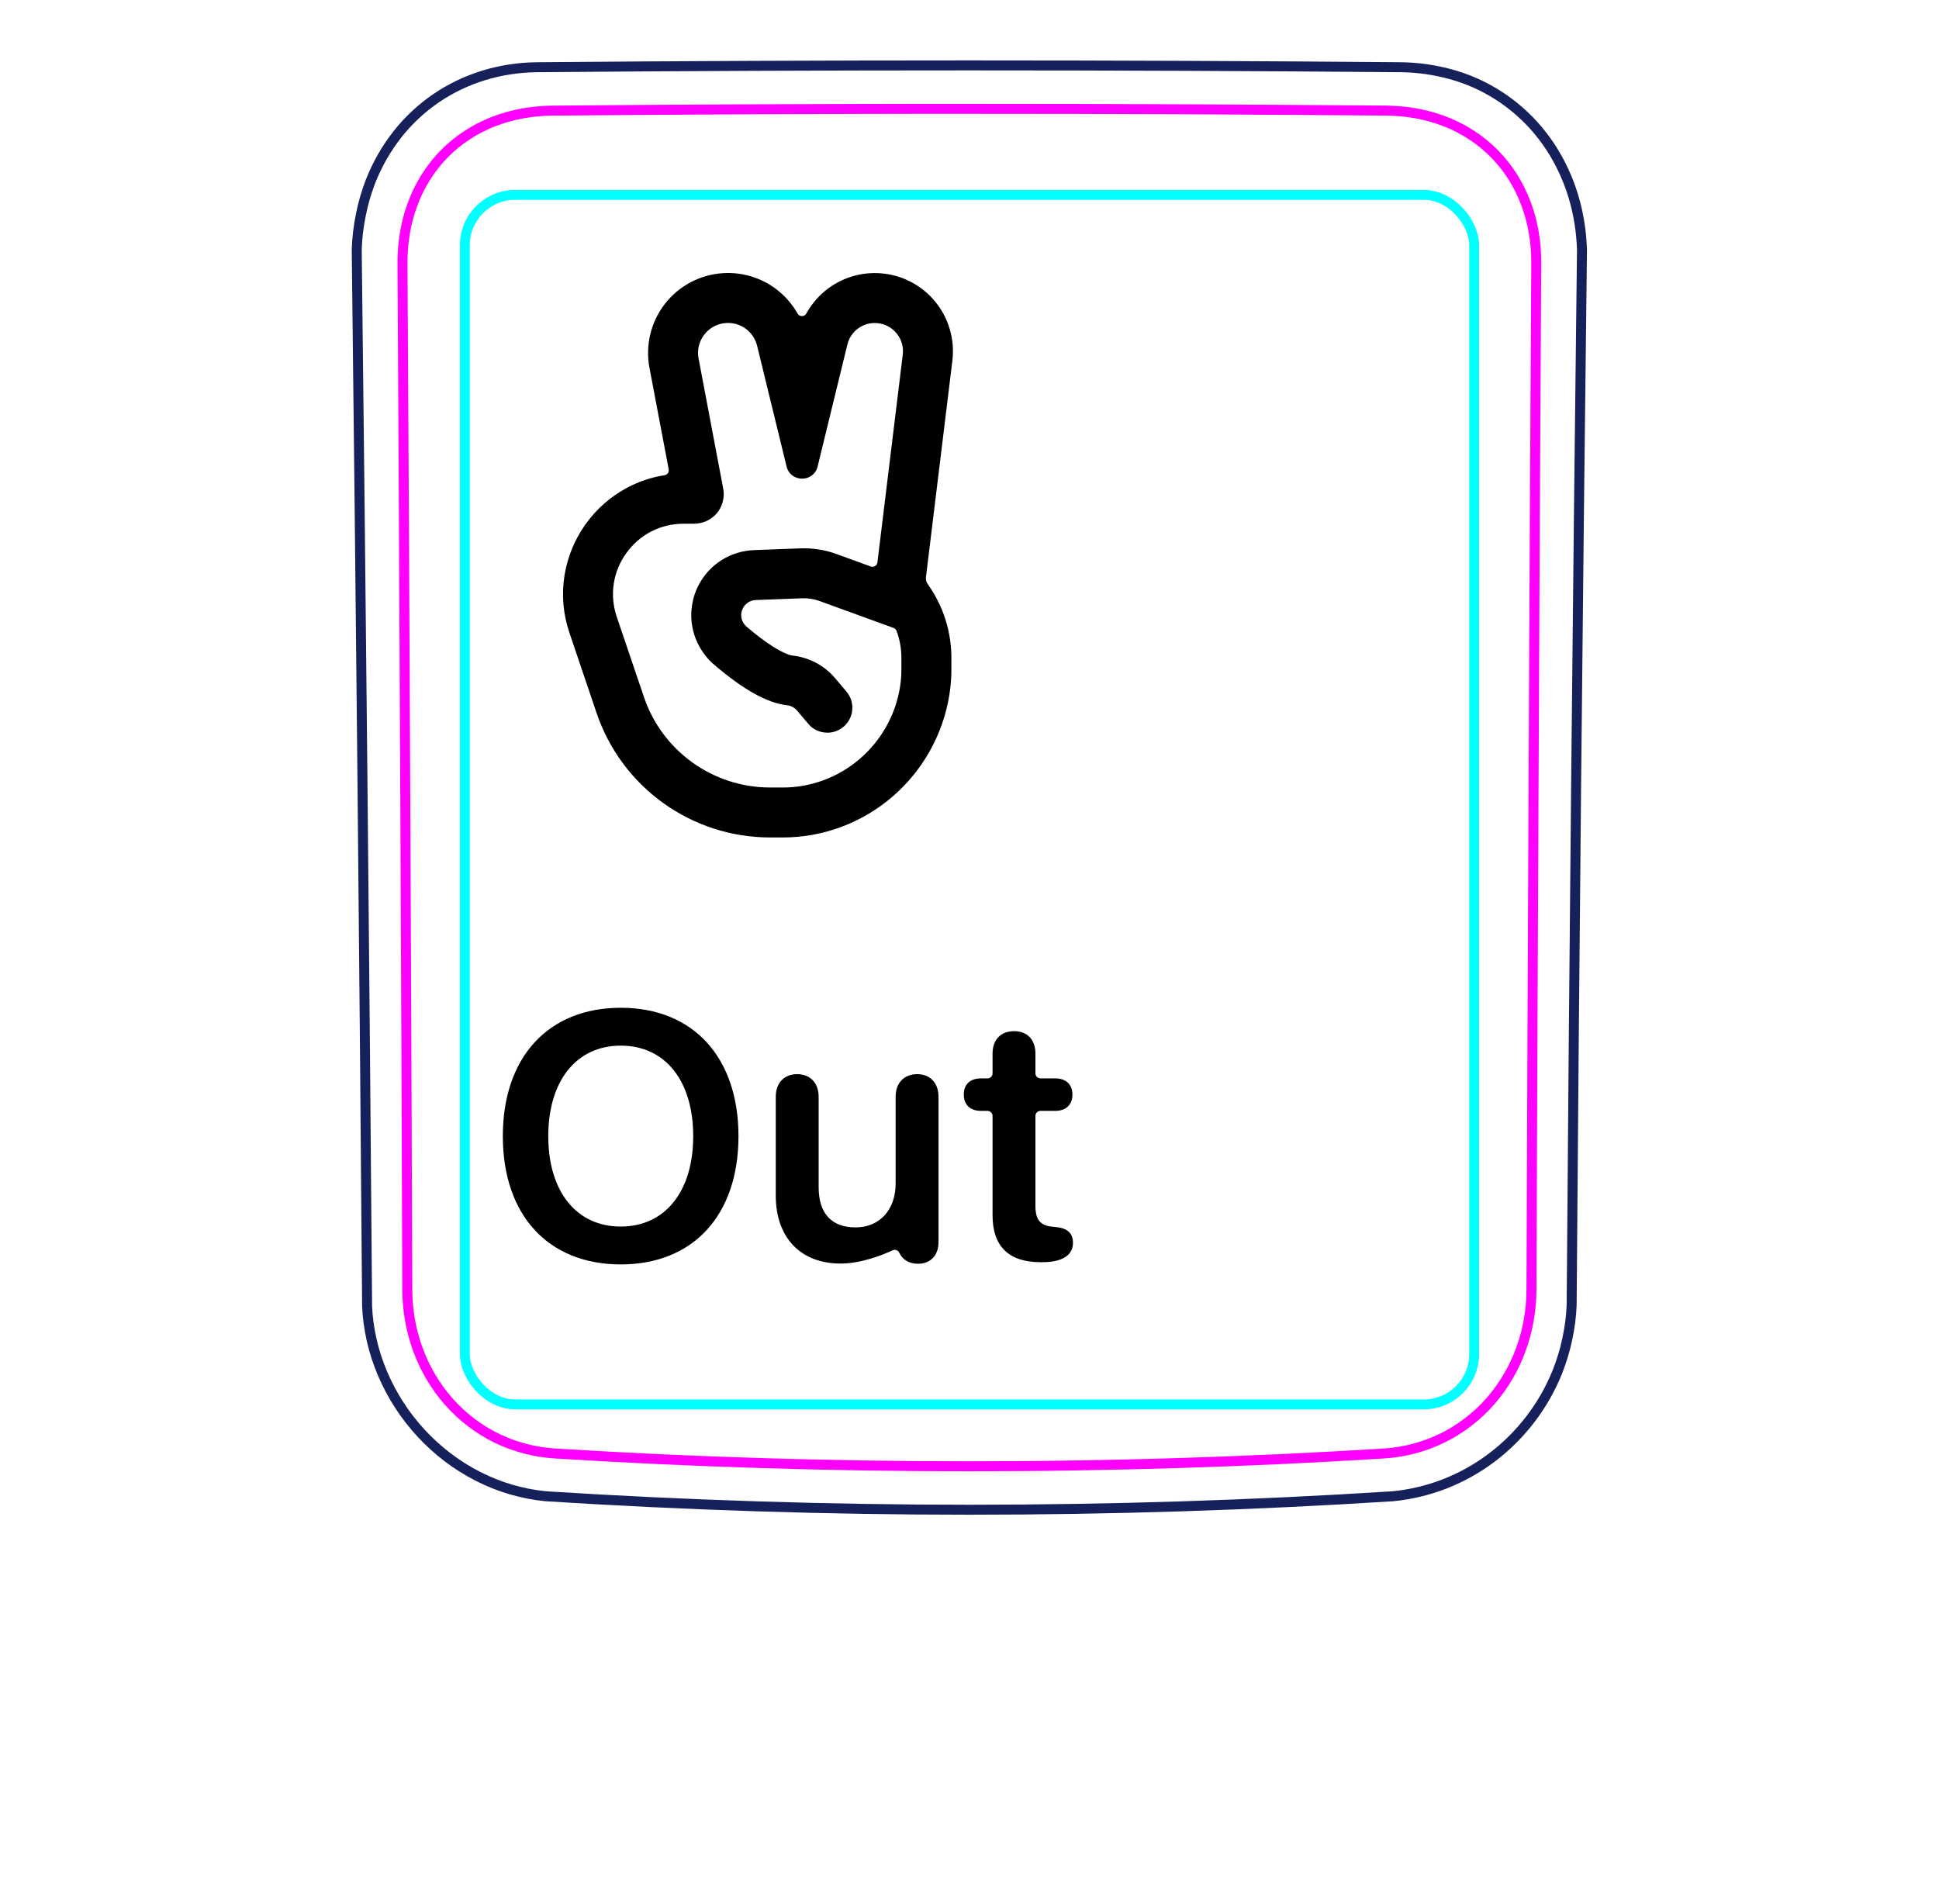 <svg width="55" height="54" viewBox="0 0 55 54" fill="none" xmlns="http://www.w3.org/2000/svg">
<path d="M10.413 37.048C10.335 27.061 10.236 17.073 10.119 7.085L10.119 7.082C10.123 6.916 10.136 6.75 10.156 6.584C10.176 6.419 10.202 6.255 10.236 6.092C10.268 5.93 10.306 5.769 10.353 5.61C10.4 5.452 10.452 5.296 10.511 5.142C10.698 4.668 10.954 4.217 11.27 3.814C11.583 3.417 11.956 3.068 12.373 2.784C12.787 2.502 13.246 2.284 13.726 2.137C14.208 1.99 14.712 1.914 15.214 1.907C19.308 1.872 23.402 1.855 27.496 1.855C31.589 1.855 35.683 1.872 39.778 1.907C39.94 1.91 40.102 1.921 40.264 1.938C40.504 1.964 40.743 2.005 40.98 2.062C41.214 2.119 41.445 2.19 41.67 2.28C41.904 2.373 42.129 2.483 42.345 2.611C42.562 2.739 42.769 2.883 42.963 3.042C43.158 3.202 43.342 3.377 43.511 3.563C43.679 3.752 43.836 3.954 43.976 4.166C44.257 4.595 44.475 5.065 44.625 5.556C44.776 6.054 44.858 6.574 44.873 7.093C44.752 17.07 44.654 27.047 44.58 37.025C44.574 37.185 44.56 37.345 44.539 37.504C44.518 37.665 44.491 37.824 44.457 37.981C44.424 38.14 44.384 38.298 44.336 38.454C44.289 38.61 44.235 38.764 44.175 38.916C43.984 39.391 43.728 39.841 43.417 40.249C43.103 40.66 42.735 41.029 42.324 41.34C41.915 41.65 41.462 41.904 40.984 42.091C40.51 42.276 40.01 42.395 39.506 42.444C31.507 42.953 23.484 42.953 15.485 42.444C15.153 42.412 14.823 42.348 14.502 42.254C14.179 42.16 13.865 42.035 13.563 41.882C12.96 41.575 12.409 41.157 11.948 40.658C11.487 40.161 11.113 39.582 10.849 38.96C10.719 38.652 10.615 38.333 10.541 38.006C10.469 37.684 10.424 37.355 10.411 37.025" stroke="#16215B" stroke-width="0.283" stroke-miterlimit="10"/>
<rect x="13.185" y="5.528" width="28.63" height="34.31" rx="1.43" stroke="#00FFFF" stroke-width="0.28"/>
<path d="M43.44 36.584C43.458 31.732 43.478 26.879 43.501 22.027C43.522 17.174 43.547 12.322 43.576 7.469C43.577 7.324 43.572 7.18 43.56 7.037C43.55 6.894 43.532 6.751 43.508 6.61C43.461 6.328 43.389 6.054 43.29 5.789C43.265 5.723 43.239 5.657 43.211 5.592C43.182 5.526 43.153 5.461 43.122 5.398C43.059 5.27 42.991 5.147 42.916 5.028C42.767 4.79 42.594 4.57 42.394 4.366C42.196 4.163 41.978 3.986 41.744 3.833C41.627 3.757 41.506 3.686 41.38 3.622C41.317 3.59 41.254 3.559 41.188 3.53C41.124 3.5 41.057 3.473 40.991 3.447C40.724 3.343 40.451 3.268 40.172 3.217C39.893 3.166 39.608 3.14 39.317 3.137C38.338 3.13 37.357 3.122 36.374 3.116C35.39 3.109 34.406 3.104 33.421 3.099C31.45 3.091 29.476 3.087 27.499 3.087C27.004 3.087 26.51 3.087 26.015 3.087C25.521 3.088 25.026 3.089 24.531 3.09C23.542 3.092 22.554 3.095 21.569 3.099C19.597 3.108 17.633 3.121 15.676 3.138C15.53 3.139 15.386 3.147 15.241 3.16C15.098 3.174 14.954 3.193 14.813 3.219C14.53 3.271 14.256 3.348 13.991 3.452C13.925 3.478 13.86 3.505 13.795 3.535C13.73 3.564 13.665 3.596 13.602 3.628C13.475 3.694 13.354 3.765 13.236 3.843C13.001 3.997 12.784 4.176 12.586 4.38C12.537 4.43 12.489 4.483 12.443 4.536C12.397 4.589 12.352 4.643 12.309 4.699C12.223 4.809 12.143 4.924 12.069 5.042C11.995 5.161 11.928 5.284 11.865 5.41C11.835 5.473 11.806 5.537 11.778 5.603C11.75 5.668 11.724 5.735 11.699 5.802C11.601 6.068 11.53 6.341 11.484 6.619C11.438 6.897 11.415 7.181 11.417 7.47C11.445 12.322 11.471 17.174 11.493 22.027C11.517 26.879 11.536 31.732 11.553 36.584C11.554 36.871 11.578 37.155 11.628 37.439C11.641 37.51 11.655 37.581 11.67 37.651C11.686 37.721 11.702 37.791 11.721 37.86C11.758 37.999 11.801 38.135 11.85 38.27C11.899 38.405 11.953 38.538 12.015 38.668C12.046 38.733 12.077 38.798 12.112 38.862C12.146 38.926 12.181 38.99 12.218 39.053C12.365 39.303 12.533 39.536 12.724 39.753C12.819 39.861 12.92 39.965 13.027 40.065C13.079 40.115 13.134 40.163 13.19 40.21C13.245 40.257 13.301 40.302 13.359 40.346C13.588 40.521 13.832 40.672 14.092 40.798C14.157 40.83 14.223 40.86 14.29 40.888C14.357 40.917 14.424 40.943 14.492 40.968C14.628 41.018 14.765 41.061 14.904 41.097C15.18 41.169 15.463 41.213 15.751 41.231C16.724 41.292 17.699 41.345 18.677 41.39C19.653 41.436 20.632 41.473 21.611 41.503C23.568 41.564 25.529 41.594 27.494 41.594C27.985 41.594 28.477 41.592 28.968 41.588C29.459 41.585 29.951 41.579 30.442 41.571C31.425 41.556 32.406 41.533 33.386 41.503C35.344 41.443 37.296 41.353 39.242 41.231C39.387 41.223 39.53 41.207 39.673 41.184C39.744 41.173 39.815 41.16 39.887 41.145C39.957 41.13 40.028 41.114 40.097 41.095C40.377 41.023 40.646 40.923 40.905 40.796C40.971 40.765 41.034 40.731 41.097 40.697C41.161 40.662 41.224 40.625 41.286 40.586C41.41 40.51 41.529 40.427 41.643 40.339C41.873 40.163 42.083 39.967 42.274 39.749C42.322 39.694 42.368 39.638 42.414 39.581C42.459 39.524 42.503 39.465 42.545 39.407C42.63 39.29 42.708 39.169 42.78 39.045C42.926 38.797 43.047 38.538 43.145 38.266C43.17 38.198 43.193 38.129 43.215 38.059C43.236 37.991 43.256 37.922 43.274 37.853C43.311 37.714 43.342 37.575 43.366 37.434C43.415 37.154 43.439 36.871 43.44 36.584Z" stroke="#FF00FF" stroke-width="0.283" stroke-miterlimit="10" stroke-linecap="round" stroke-linejoin="round"/>
<path d="M26.937 9.327C26.853 9.044 26.714 8.784 26.526 8.555C26.338 8.326 26.11 8.14 25.849 8.002C25.578 7.859 25.284 7.774 24.976 7.752C24.453 7.713 23.932 7.862 23.509 8.17C23.244 8.362 23.027 8.611 22.871 8.894C22.817 8.991 22.678 8.991 22.624 8.895C22.466 8.617 22.251 8.373 21.991 8.182C21.561 7.867 21.031 7.713 20.499 7.749C19.852 7.792 19.253 8.111 18.857 8.624C18.46 9.137 18.302 9.796 18.422 10.434L18.968 13.314C18.983 13.392 18.93 13.468 18.851 13.48C18.481 13.538 18.126 13.656 17.792 13.833C17.328 14.079 16.921 14.435 16.613 14.865C16.305 15.294 16.098 15.795 16.014 16.312C15.924 16.864 15.971 17.416 16.153 17.953L16.921 20.223C17.637 22.336 19.616 23.756 21.848 23.756H22.207C23.342 23.756 24.444 23.347 25.31 22.603C26.172 21.863 26.746 20.84 26.927 19.722C26.966 19.484 26.986 19.241 26.986 19V18.661C26.986 17.907 26.75 17.177 26.315 16.569C26.274 16.511 26.256 16.44 26.265 16.37L27.014 10.232C27.051 9.925 27.025 9.62 26.937 9.327H26.937ZM25.568 19C25.568 19.165 25.555 19.332 25.528 19.495C25.401 20.283 24.995 21.005 24.387 21.527C23.778 22.051 23.003 22.339 22.207 22.339H21.848C20.224 22.339 18.784 21.306 18.264 19.768L17.495 17.499C17.286 16.88 17.384 16.221 17.765 15.691C18.145 15.16 18.738 14.856 19.391 14.856H19.684C19.93 14.856 20.167 14.752 20.328 14.565C20.488 14.379 20.562 14.116 20.515 13.865L19.815 10.169C19.769 9.927 19.827 9.686 19.978 9.491C20.129 9.296 20.347 9.179 20.593 9.163C21.007 9.135 21.378 9.407 21.476 9.81L22.311 13.232C22.424 13.693 23.08 13.693 23.192 13.232L24.036 9.773C24.129 9.392 24.48 9.136 24.872 9.165C25.092 9.181 25.291 9.284 25.431 9.455C25.571 9.626 25.634 9.84 25.607 10.06L24.888 15.953C24.877 16.044 24.784 16.101 24.698 16.069L23.728 15.716C23.397 15.596 23.051 15.542 22.699 15.555L21.382 15.605C21.062 15.617 20.748 15.714 20.476 15.883C20.204 16.053 19.98 16.292 19.828 16.575C19.629 16.944 19.562 17.375 19.639 17.788C19.716 18.2 19.934 18.578 20.252 18.851C21.085 19.565 21.762 19.942 22.323 20.005C22.434 20.018 22.539 20.073 22.609 20.156L22.927 20.533C23.067 20.699 23.267 20.784 23.469 20.784C23.63 20.784 23.793 20.729 23.926 20.617C24.225 20.364 24.262 19.917 24.01 19.618L23.692 19.242C23.386 18.879 22.956 18.65 22.481 18.596C22.438 18.592 22.272 18.559 21.933 18.347C21.706 18.204 21.451 18.012 21.175 17.775C21.02 17.642 20.98 17.425 21.076 17.246C21.147 17.113 21.285 17.027 21.436 17.021L22.753 16.971C22.921 16.965 23.086 16.991 23.244 17.048L25.346 17.812C25.384 17.827 25.415 17.857 25.43 17.895C25.521 18.138 25.568 18.397 25.568 18.66V19V19Z" fill="black"/>
<path d="M28.154 34.471V31.654C28.154 31.576 28.09 31.512 28.012 31.512H27.827C27.524 31.512 27.338 31.342 27.338 31.049C27.338 30.756 27.524 30.59 27.827 30.59H28.012C28.09 30.59 28.154 30.526 28.154 30.448V29.885C28.154 29.494 28.388 29.25 28.764 29.25C29.14 29.25 29.37 29.494 29.37 29.885V30.448C29.37 30.526 29.433 30.59 29.512 30.59H29.932C30.234 30.59 30.42 30.76 30.42 31.049C30.42 31.337 30.235 31.512 29.932 31.512H29.512C29.433 31.512 29.37 31.576 29.37 31.654V34.207C29.37 34.597 29.507 34.768 29.858 34.798L29.946 34.807C30.269 34.837 30.435 34.974 30.435 35.257C30.435 35.613 30.122 35.804 29.566 35.804H29.517C28.613 35.804 28.154 35.355 28.154 34.471H28.154L28.154 34.471Z" fill="black"/>
<path d="M22.005 33.918V31.11C22.005 30.705 22.255 30.47 22.611 30.47C22.968 30.47 23.221 30.705 23.221 31.115V33.674C23.221 34.417 23.583 34.817 24.267 34.817C24.951 34.817 25.405 34.319 25.405 33.567V31.11C25.405 30.705 25.659 30.47 26.015 30.47C26.372 30.47 26.621 30.705 26.621 31.115V35.232C26.621 35.623 26.386 35.848 26.04 35.848C25.805 35.848 25.62 35.748 25.523 35.565C25.517 35.553 25.512 35.542 25.506 35.532C25.472 35.464 25.39 35.435 25.32 35.467C25.059 35.588 24.441 35.843 23.842 35.843C22.718 35.843 22.005 35.115 22.005 33.918Z" fill="black"/>
<path d="M17.608 28.587C15.552 28.587 14.263 29.988 14.263 32.23C14.263 34.471 15.552 35.867 17.608 35.867C19.663 35.867 20.947 34.471 20.947 32.23C20.947 29.988 19.658 28.587 17.608 28.587ZM17.608 34.793C16.348 34.793 15.552 33.797 15.552 32.23C15.552 30.662 16.348 29.661 17.608 29.661C18.867 29.661 19.663 30.657 19.663 32.23C19.663 33.802 18.862 34.793 17.608 34.793Z" fill="black"/>
</svg>
